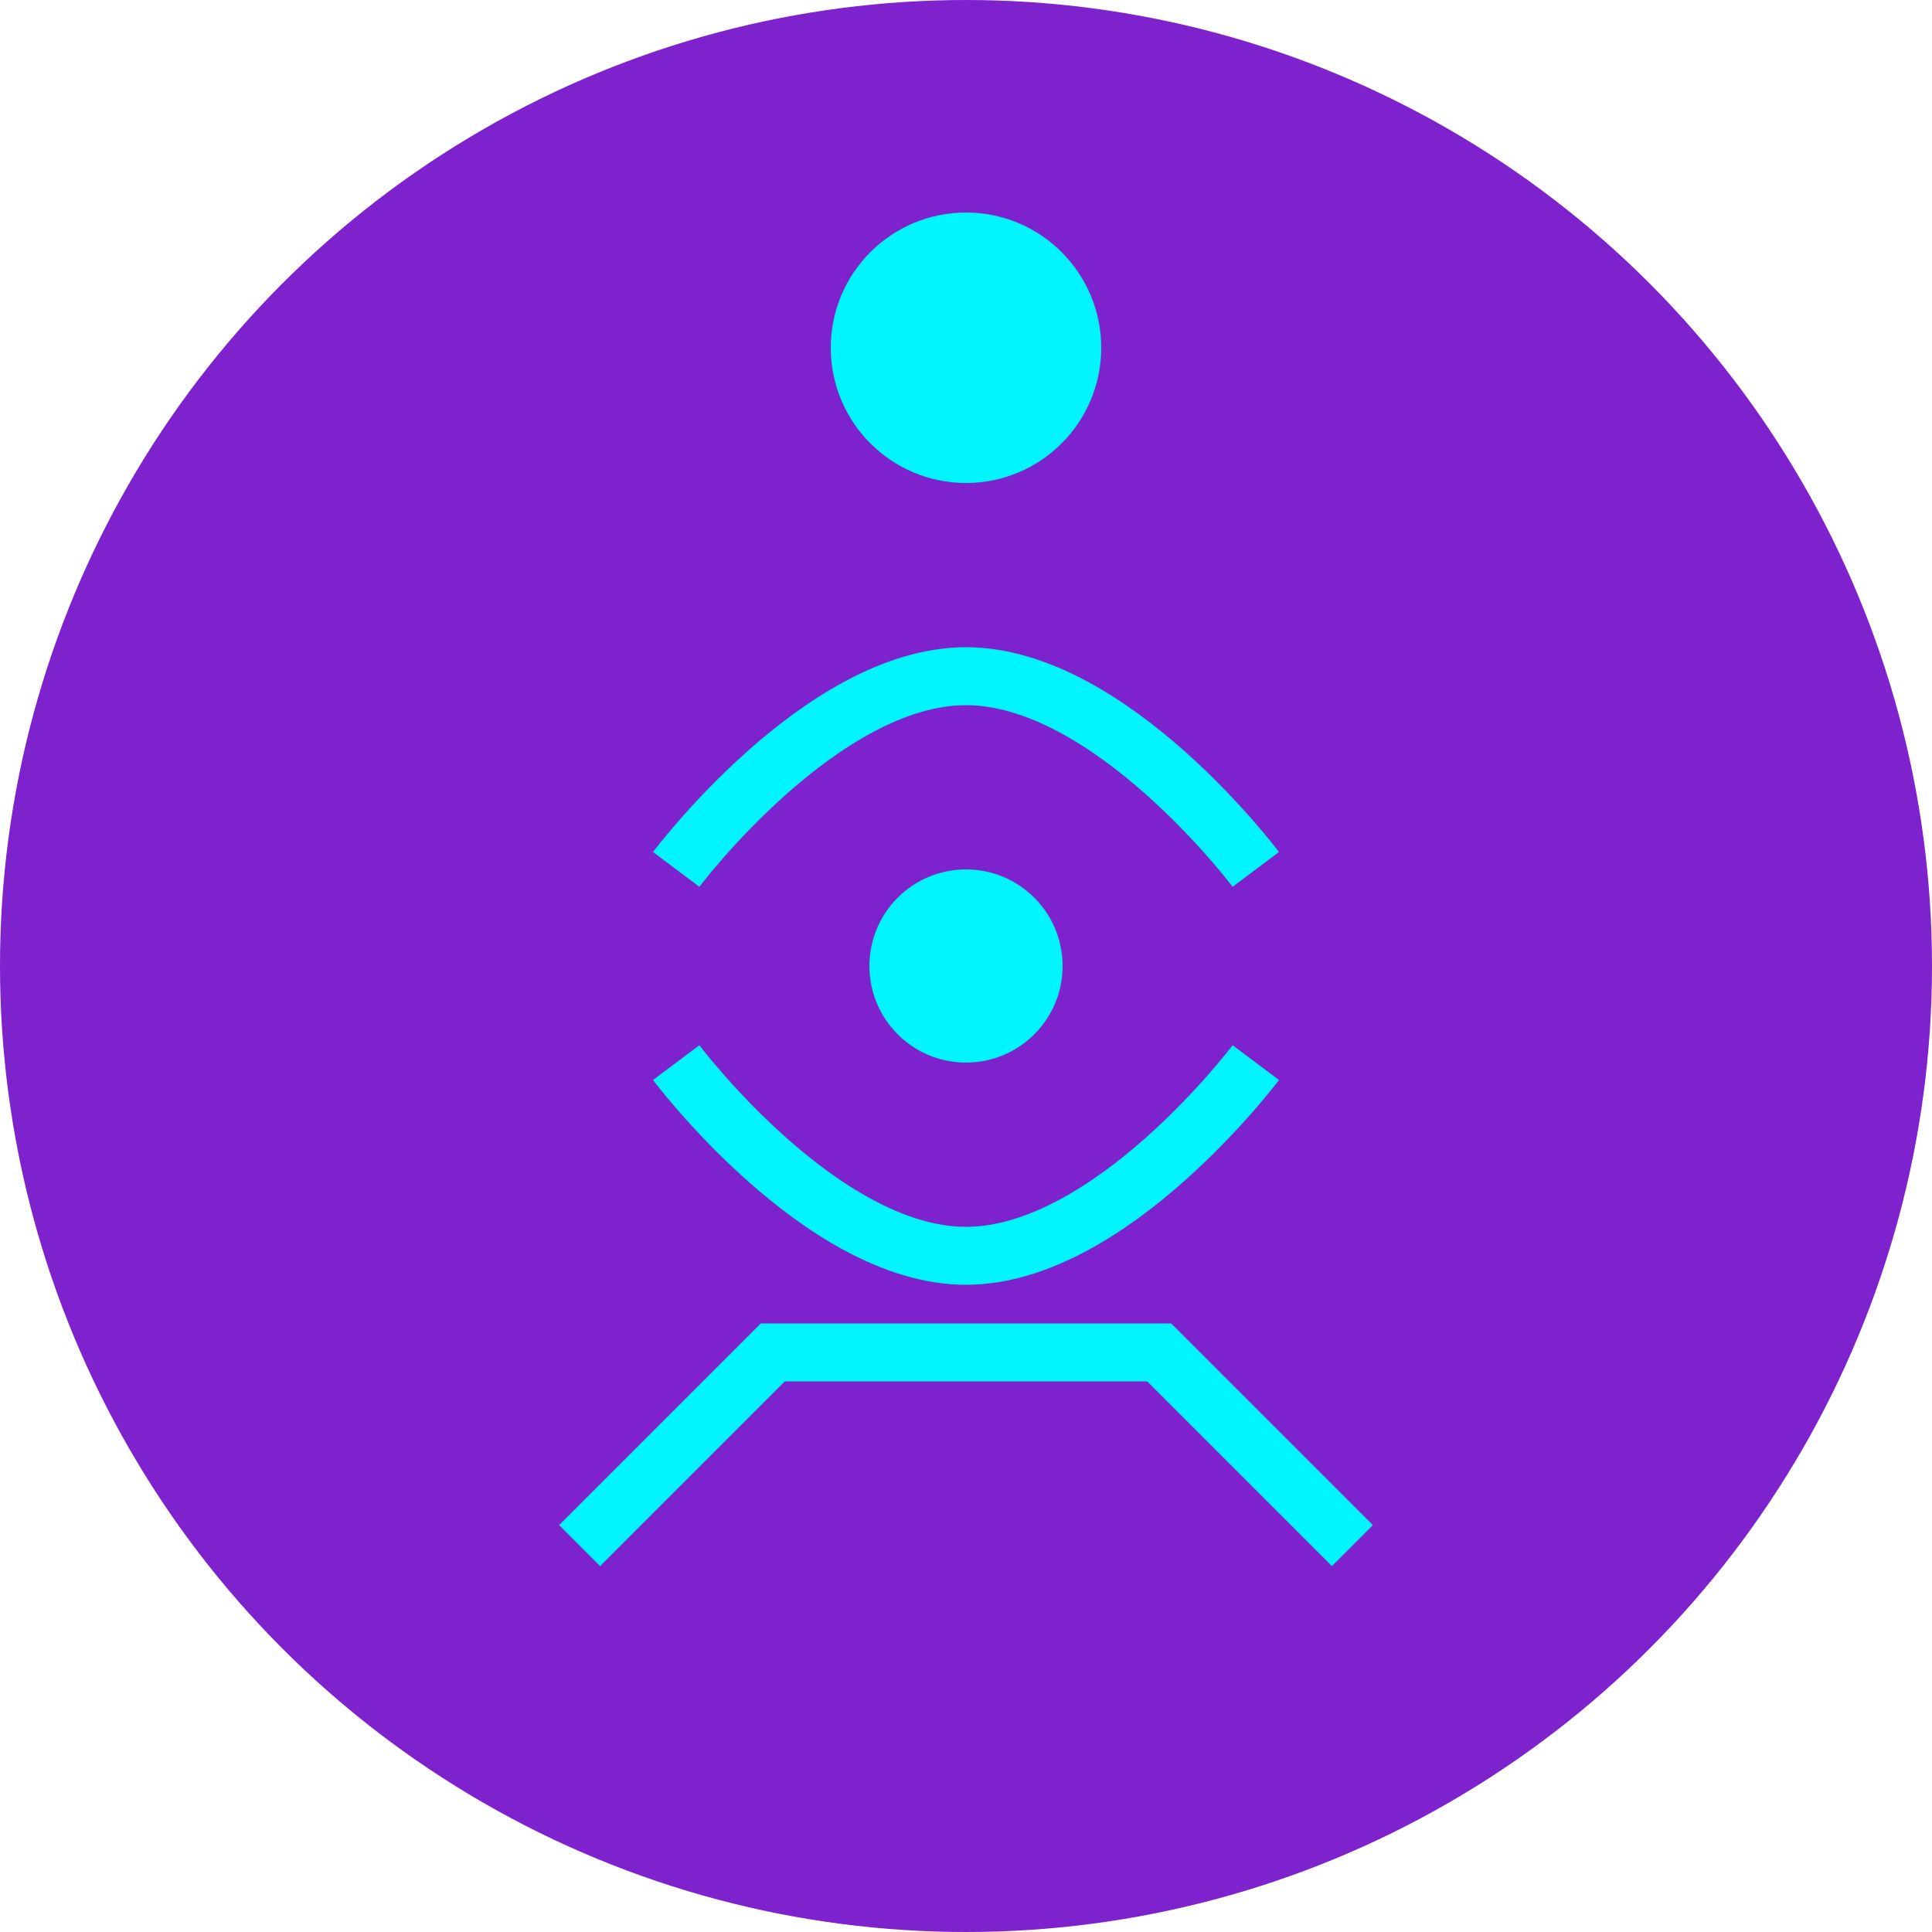 
<svg xmlns="http://www.w3.org/2000/svg" width="100" height="100" viewBox="0 0 100 100" fill="none">
  <circle cx="50" cy="50" r="50" fill="#7E22CE" />
  <path d="M50 25C53.866 25 57 21.866 57 18C57 14.134 53.866 11 50 11C46.134 11 43 14.134 43 18C43 21.866 46.134 25 50 25Z" fill="#00F5FF" />
  <path d="M35 45C35 45 42.5 35 50 35C57.5 35 65 45 65 45" stroke="#00F5FF" stroke-width="3"/>
  <path d="M65 55C65 55 57.5 65 50 65C42.5 65 35 55 35 55" stroke="#00F5FF" stroke-width="3"/>
  <circle cx="50" cy="50" r="5" fill="#00F5FF"/>
  <path d="M30 80L40 70H60L70 80" stroke="#00F5FF" stroke-width="3"/>
</svg>
